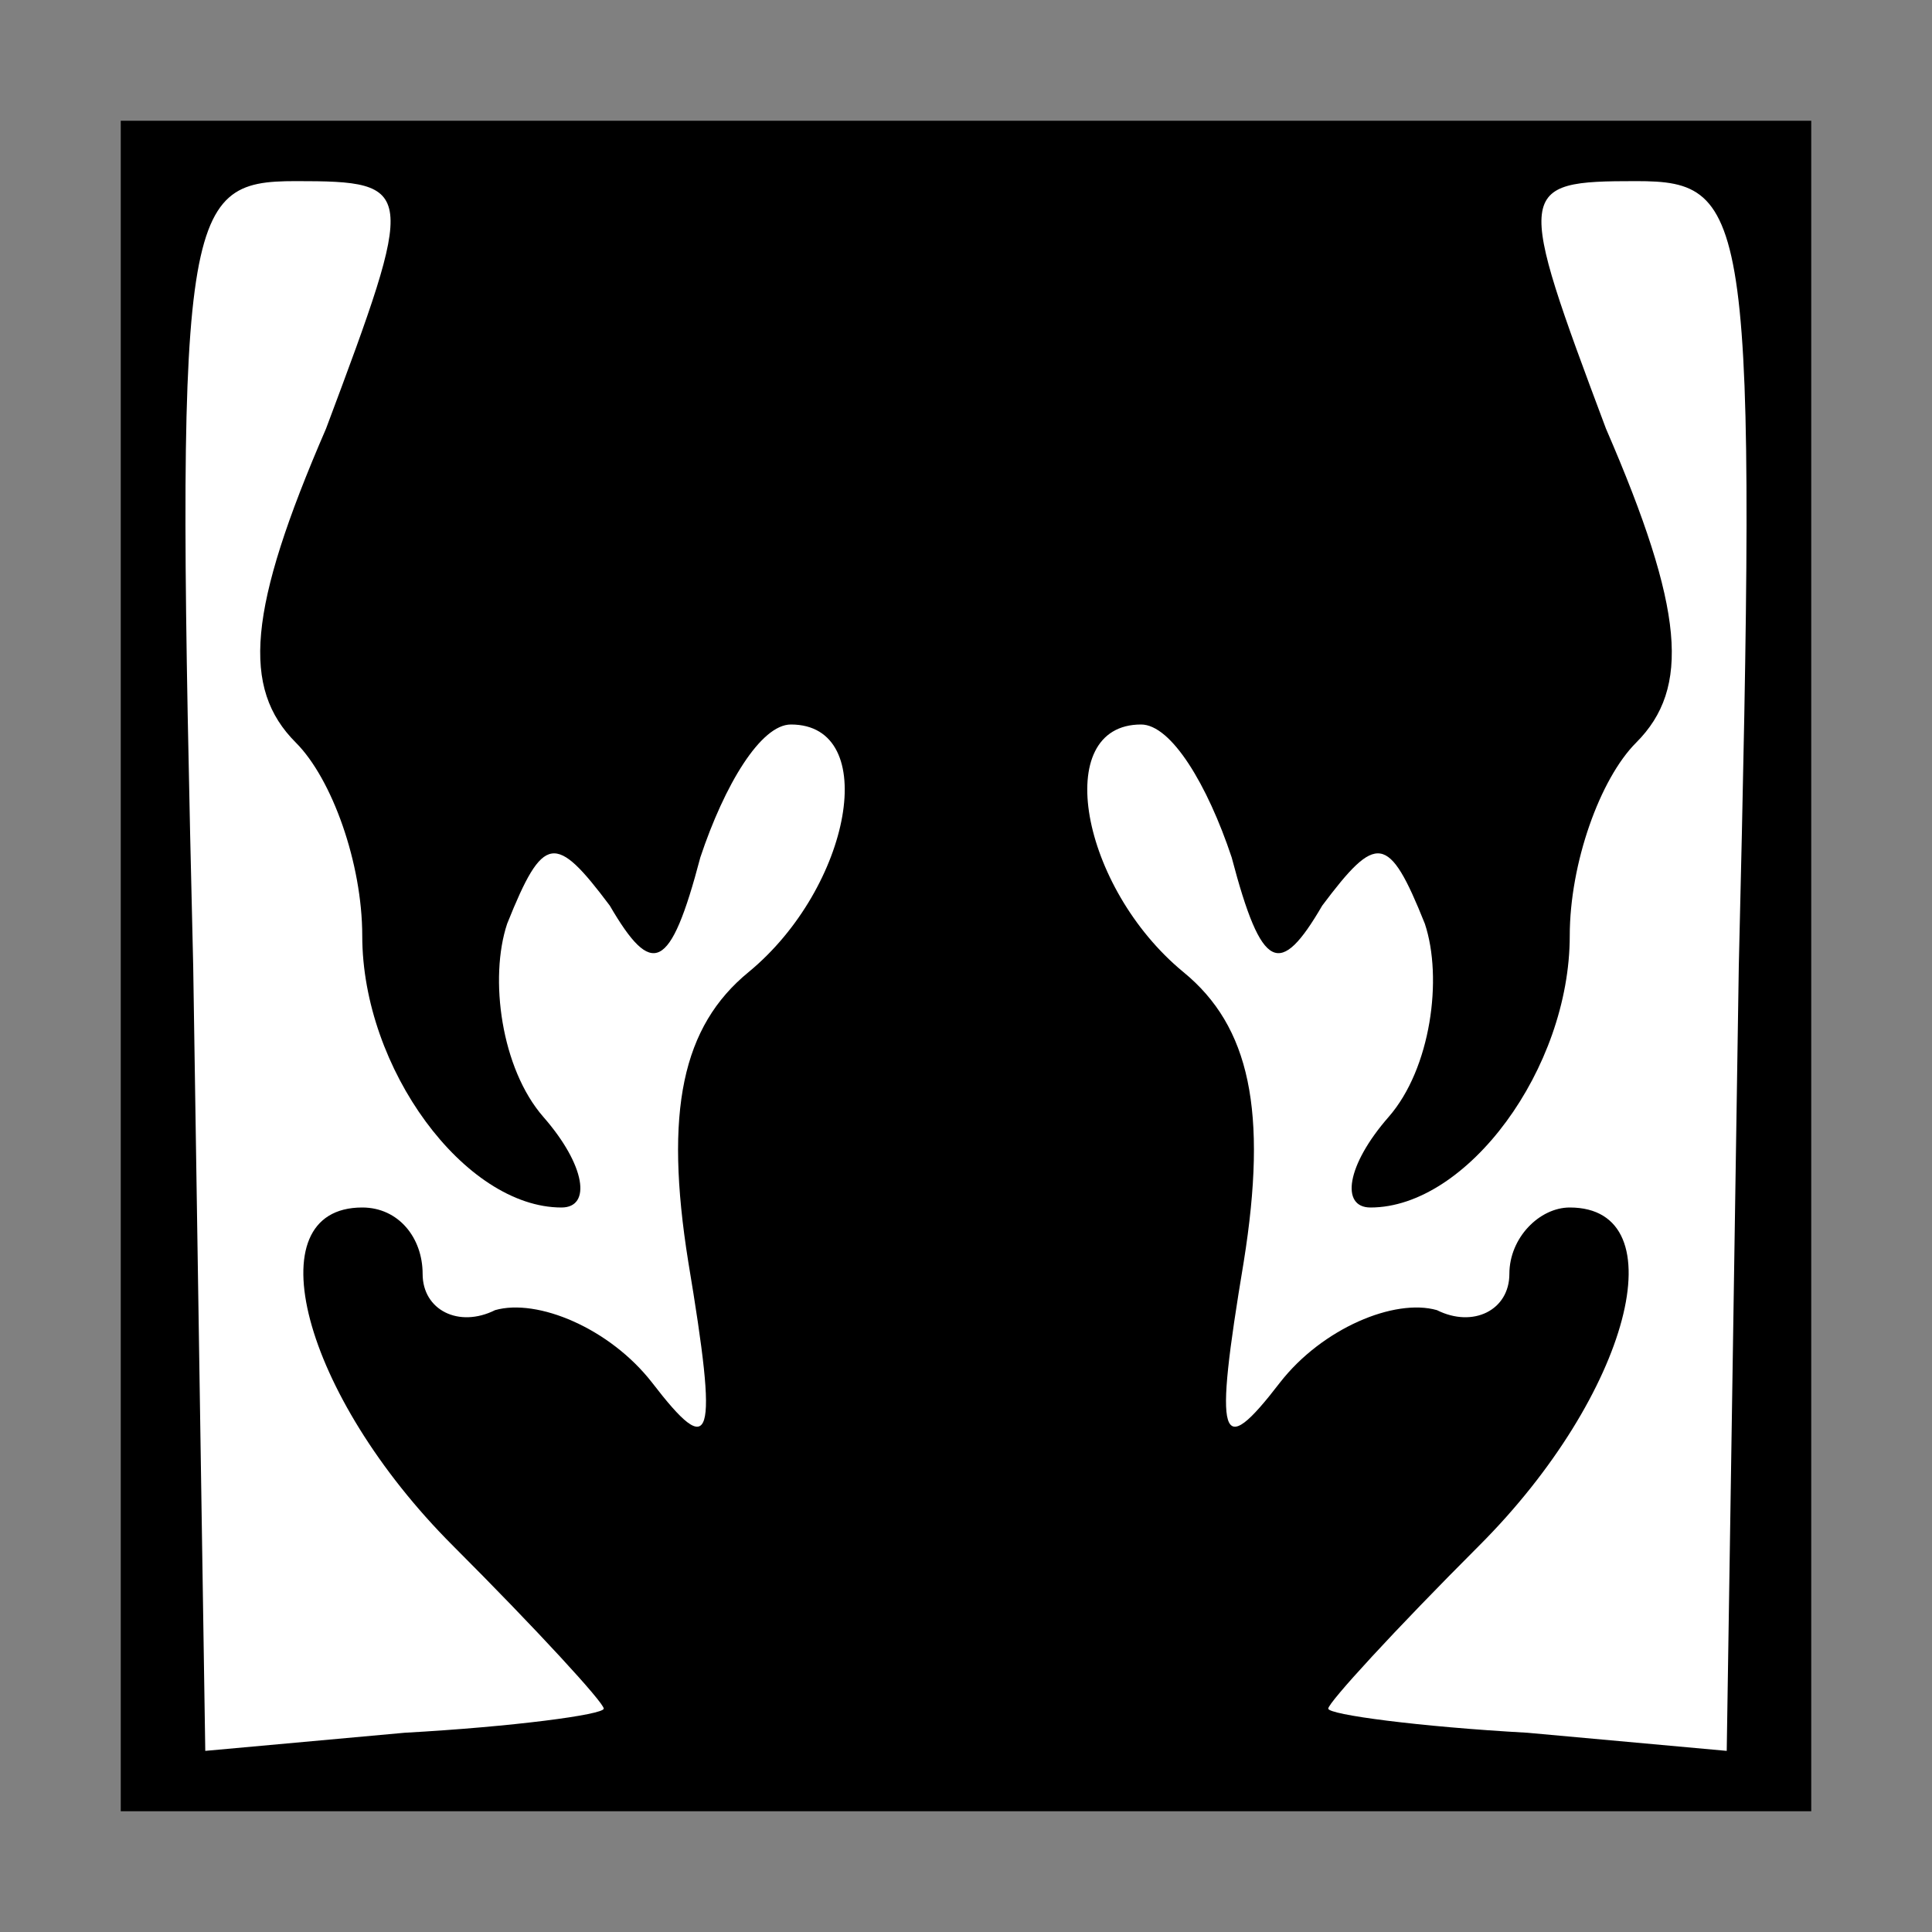 <?xml version="1.0" standalone="no"?>
<!DOCTYPE svg PUBLIC "-//W3C//DTD SVG 20010904//EN"
 "http://www.w3.org/TR/2001/REC-SVG-20010904/DTD/svg10.dtd">
<svg version="1.0" xmlns="http://www.w3.org/2000/svg"
 width="32pt" height="32pt" viewBox="0 0 32 32"
 preserveAspectRatio="xMidYMid meet">
<rect x="0" y="0" width="32" height="32" fill="#808080" stroke="none"/>
<g transform="translate(0,32) scale(0.1,-0.1)"
fill="#000000" stroke="none">
<path fill="#000000" stroke="none" d="M20 160 l0 -140 140 0 140 0 0 140 0
140 -140 0 -140 0 0 -140z"/>
<path fill="#ffffff" stroke="none" d="M54 249 c-13 -30 -14 -43 -5 -52 6 -6
11 -20 11 -32 0 -22 17 -45 33 -45 5 0 4 7 -3 15 -7 8 -9 23 -6 32 6 15 8 15
17 3 7 -12 10 -11 15 8 4 12 10 22 15 22 15 0 10 -27 -7 -41 -11 -9 -14 -23
-10 -48 5 -30 4 -33 -6 -20 -7 9 -19 14 -26 12 -6 -3 -12 0 -12 6 0 6 -4 11
-10 11 -18 0 -10 -31 15 -56 14 -14 25 -26 25 -27 0 -1 -15 -3 -33 -4 l-33 -3
-2 130 c-3 125 -2 130 17 130 20 0 20 -1 5 -41z"/>
<path fill="#ffffff" stroke="none" d="M288 160 l-2 -130 -33 3 c-18 1 -33 3
-33 4 0 1 11 13 25 27 25 25 33 56 15 56 -5 0 -10 -5 -10 -11 0 -6 -6 -9 -12
-6 -7 2 -19 -3 -26 -12 -10 -13 -11 -10 -6 20 4 25 1 39 -10 48 -17 14 -22 41
-7 41 5 0 11 -10 15 -22 5 -19 8 -20 15 -8 9 12 11 12 17 -3 3 -9 1 -24 -6
-32 -7 -8 -8 -15 -3 -15 16 0 33 23 33 45 0 12 5 26 11 32 9 9 8 22 -5 52 -15
40 -15 41 5 41 19 0 20 -5 17 -130z"/>
</g>
</svg>
